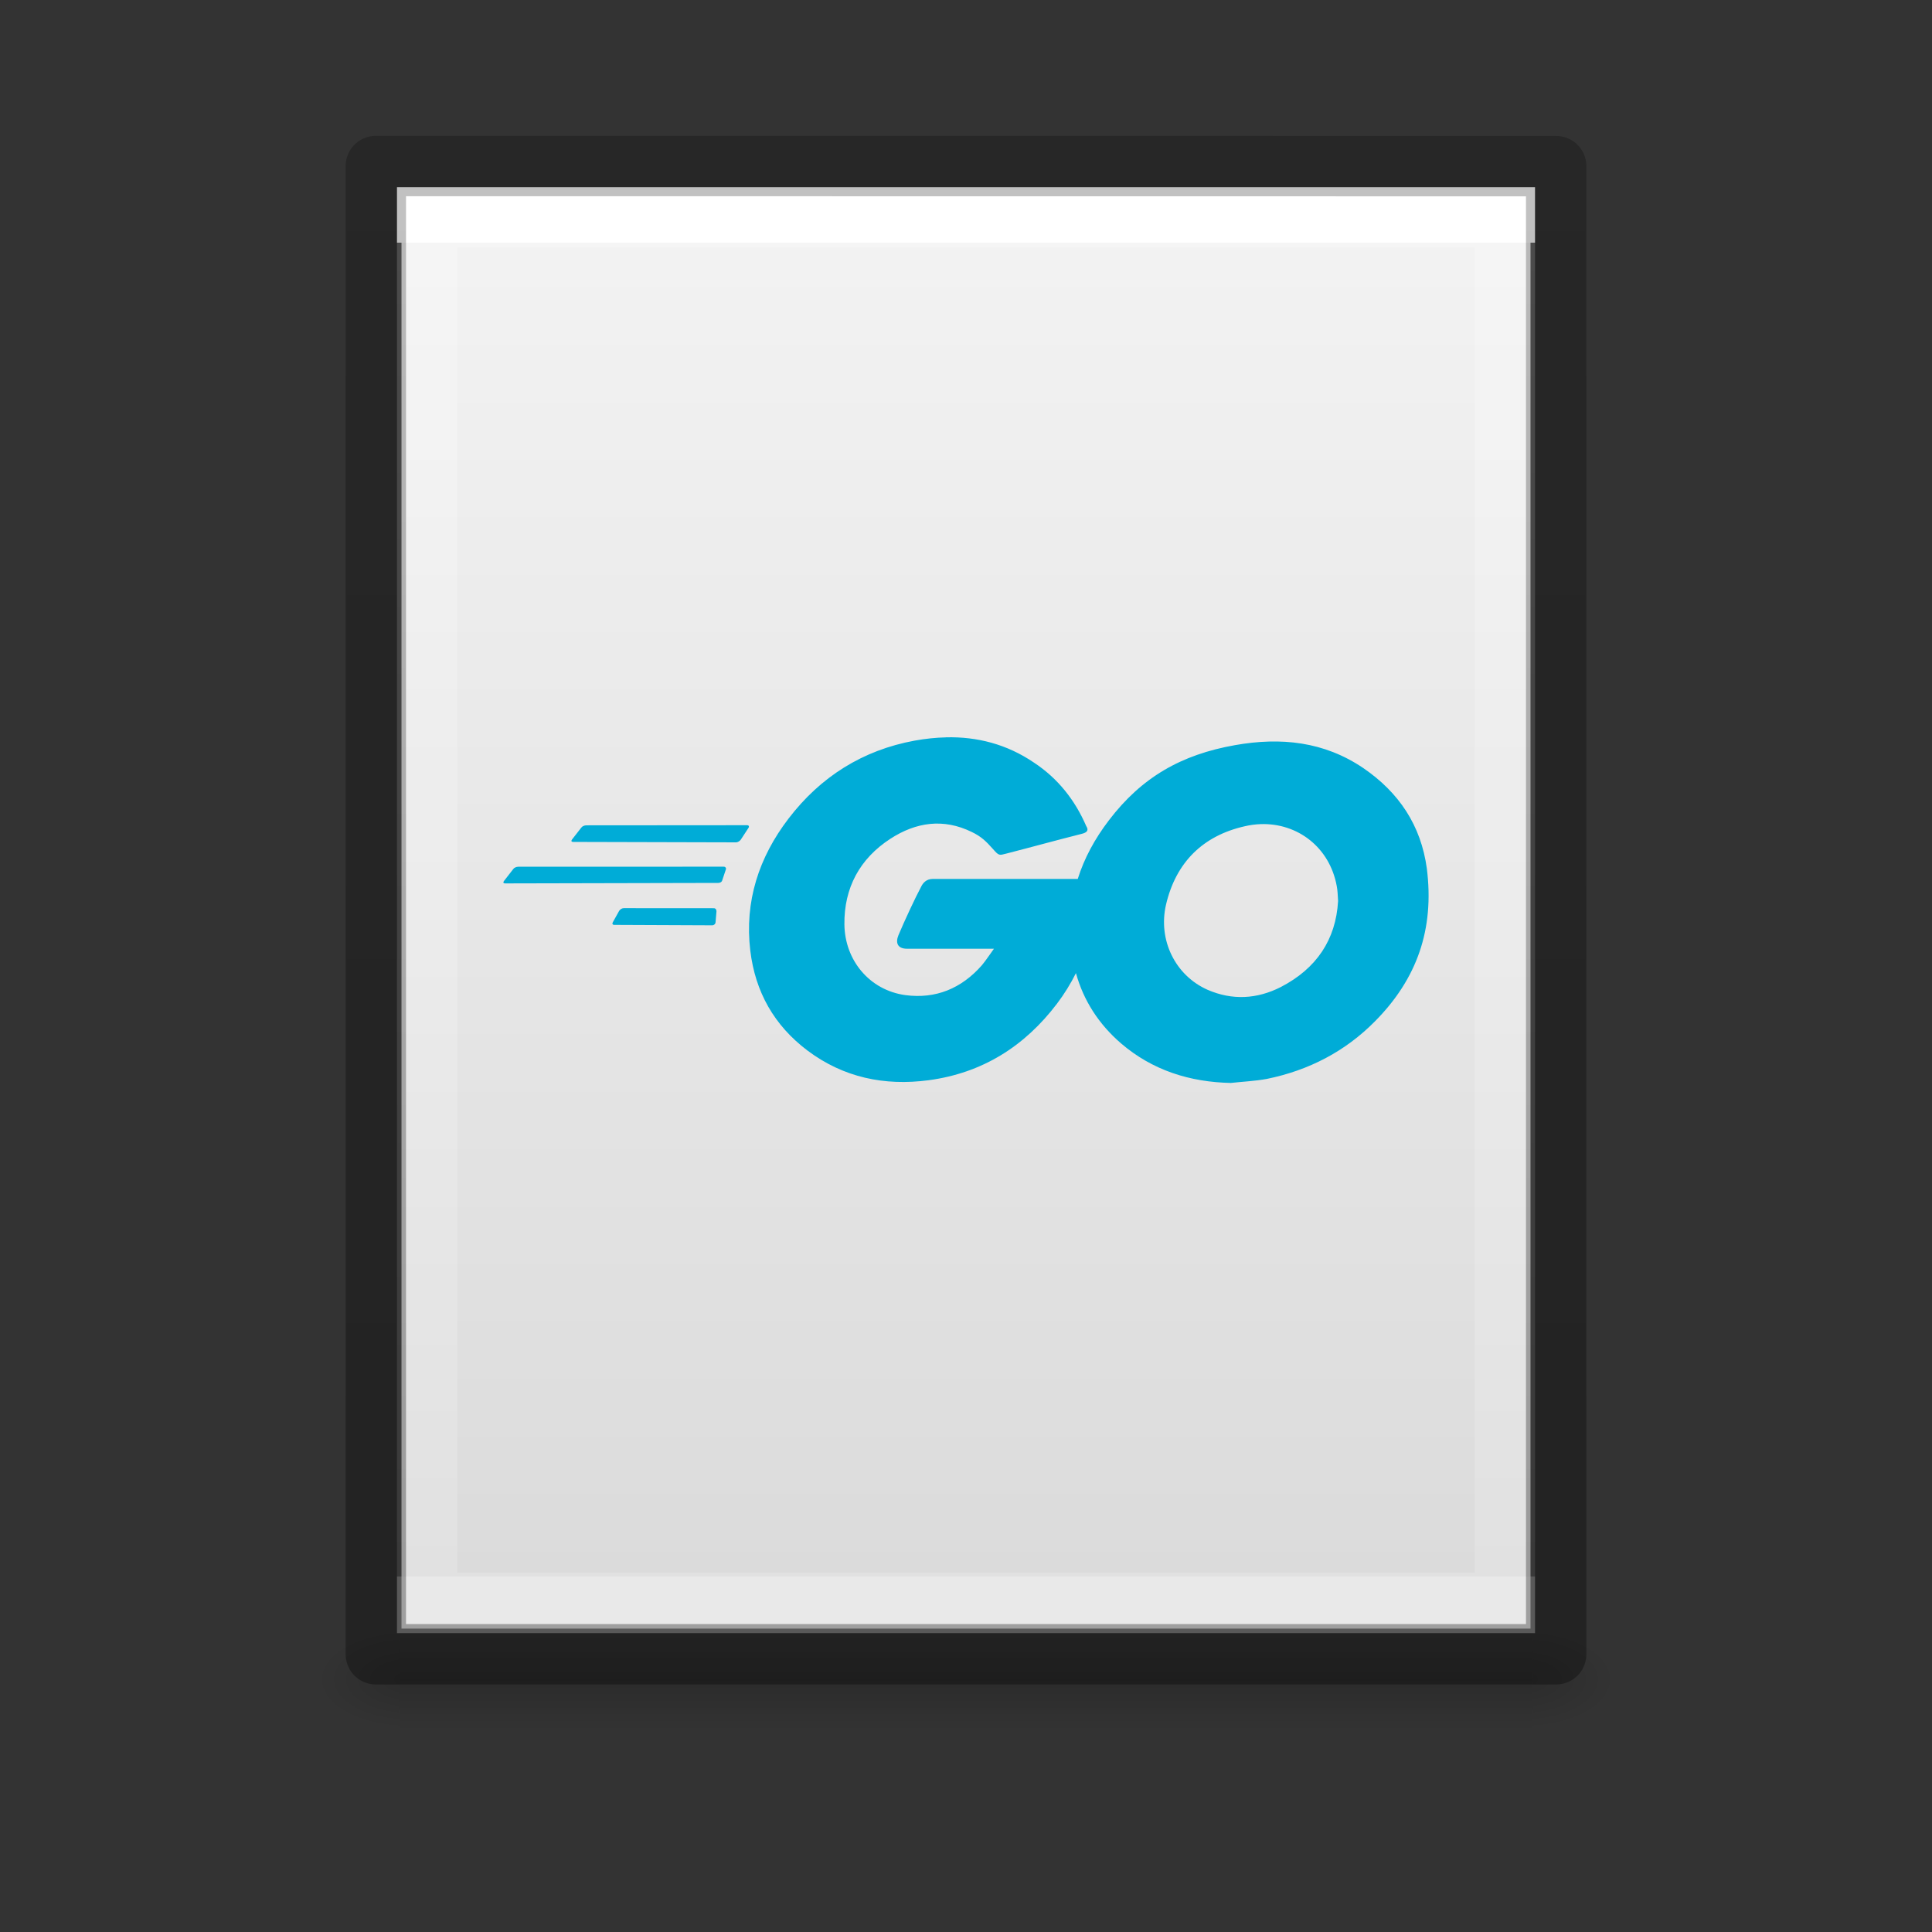 <?xml version="1.0" encoding="UTF-8" standalone="no"?>
<svg
   xmlns:dc="http://purl.org/dc/elements/1.1/"
   xmlns:cc="http://creativecommons.org/ns#"
   xmlns:rdf="http://www.w3.org/1999/02/22-rdf-syntax-ns#"
   xmlns:svg="http://www.w3.org/2000/svg"
   xmlns="http://www.w3.org/2000/svg"
   xmlns:xlink="http://www.w3.org/1999/xlink"
   xmlns:sodipodi="http://sodipodi.sourceforge.net/DTD/sodipodi-0.dtd"
   xmlns:inkscape="http://www.inkscape.org/namespaces/inkscape"
   version="1.1"
   width="32"
   height="32"
   id="svg3182"
   sodipodi:docname="filetype-go.svg"
   inkscape:version="0.92.4 (5da689c313, 2019-01-14)">
  <rect width="100%" height="100%" fill="#333333" stroke="none"/>
  <sodipodi:namedview
     pagecolor="#ffffff"
     bordercolor="#666666"
     borderopacity="1"
     objecttolerance="10"
     gridtolerance="10"
     guidetolerance="10"
     inkscape:pageopacity="0"
     inkscape:pageshadow="2"
     inkscape:window-width="2880"
     inkscape:window-height="1706"
     id="namedview36"
     showgrid="false"
     inkscape:zoom="7.375"
     inkscape:cx="-1.4237288"
     inkscape:cy="16"
     inkscape:window-x="-11"
     inkscape:window-y="-11"
     inkscape:window-maximized="1"
     inkscape:current-layer="svg3182" />
  <defs
     id="defs3184">
    <linearGradient
       id="linearGradient3977">
      <stop
         id="stop3979"
         style="stop-color:#ffffff;stop-opacity:1"
         offset="0" />
      <stop
         id="stop3981"
         style="stop-color:#ffffff;stop-opacity:0.235"
         offset="0" />
      <stop
         id="stop3983"
         style="stop-color:#ffffff;stop-opacity:0.157"
         offset="1" />
      <stop
         id="stop3985"
         style="stop-color:#ffffff;stop-opacity:0.392"
         offset="1" />
    </linearGradient>
    <linearGradient
       id="linearGradient3600-4">
      <stop
         id="stop3602-7"
         style="stop-color:#f4f4f4;stop-opacity:1"
         offset="0" />
      <stop
         id="stop3604-6"
         style="stop-color:#dbdbdb;stop-opacity:1"
         offset="1" />
    </linearGradient>
    <linearGradient
       id="linearGradient5060">
      <stop
         id="stop5062"
         style="stop-color:#000000;stop-opacity:1"
         offset="0" />
      <stop
         id="stop5064"
         style="stop-color:#000000;stop-opacity:0"
         offset="1" />
    </linearGradient>
    <linearGradient
       id="linearGradient5048">
      <stop
         id="stop5050"
         style="stop-color:#000000;stop-opacity:0"
         offset="0" />
      <stop
         id="stop5056"
         style="stop-color:#000000;stop-opacity:1"
         offset="0.5" />
      <stop
         id="stop5052"
         style="stop-color:#000000;stop-opacity:0"
         offset="1" />
    </linearGradient>
    <linearGradient
       x1="24"
       y1="6.185"
       x2="24"
       y2="41.815"
       id="linearGradient3013"
       xlink:href="#linearGradient3977"
       gradientUnits="userSpaceOnUse"
       gradientTransform="matrix(0.482,0,0,0.62,4.422,0.189)" />
    <linearGradient
       x1="25.132"
       y1="0.985"
       x2="25.132"
       y2="47.013"
       id="linearGradient3016"
       xlink:href="#linearGradient3600-4"
       gradientUnits="userSpaceOnUse"
       gradientTransform="matrix(0.534,0,0,0.517,3.177,1.87)" />
    <radialGradient
       cx="605.714"
       cy="486.648"
       r="117.143"
       fx="605.714"
       fy="486.648"
       id="radialGradient3021"
       xlink:href="#linearGradient5060"
       gradientUnits="userSpaceOnUse"
       gradientTransform="matrix(0.013,0,0,0.007,17.369,24.408)" />
    <radialGradient
       cx="605.714"
       cy="486.648"
       r="117.143"
       fx="605.714"
       fy="486.648"
       id="radialGradient3024"
       xlink:href="#linearGradient5060"
       gradientUnits="userSpaceOnUse"
       gradientTransform="matrix(-0.013,0,0,0.007,14.631,24.408)" />
    <linearGradient
       x1="302.857"
       y1="366.648"
       x2="302.857"
       y2="609.505"
       id="linearGradient3027"
       xlink:href="#linearGradient5048"
       gradientUnits="userSpaceOnUse"
       gradientTransform="matrix(0.039,0,0,0.007,1.939,24.408)" />
    <linearGradient
       id="linearGradient3104-6">
      <stop
         offset="0"
         style="stop-color:#000000;stop-opacity:0.318"
         id="stop3106-3" />
      <stop
         offset="1"
         style="stop-color:#000000;stop-opacity:0.24"
         id="stop3108-9" />
    </linearGradient>
    <linearGradient
       xlink:href="#linearGradient3104-6"
       id="linearGradient3148"
       gradientUnits="userSpaceOnUse"
       gradientTransform="matrix(0.451,0,0,0.501,35.779,0.802)"
       x1="-51.786"
       y1="50.786"
       x2="-51.786"
       y2="2.906" />
  </defs>
  <rect
     width="18.785"
     height="1.7"
     x="6.607"
     y="26.975"
     id="rect2879"
     style="display:inline;overflow:visible;visibility:visible;opacity:0.15;fill:url(#linearGradient3027);fill-opacity:1;fill-rule:nonzero;stroke:none;stroke-width:1;marker:none;stroke-miterlimit:4;stroke-dasharray:none" />
  <path
     d="m 6.607,26.975 c 0,0 0,1.7 0,1.7 -0.686,0.003 -1.658,-0.381 -1.658,-0.85 0,-0.469 0.765,-0.85 1.658,-0.85 z"
     id="path2881"
     style="display:inline;overflow:visible;visibility:visible;opacity:0.15;fill:url(#radialGradient3024);fill-opacity:1;fill-rule:nonzero;stroke:none;stroke-width:1;marker:none;stroke-miterlimit:4;stroke-dasharray:none"
     inkscape:connector-curvature="0" />
  <path
     d="m 25.393,26.975 c 0,0 0,1.7 0,1.7 0.686,0.003 1.658,-0.381 1.658,-0.85 0,-0.469 -0.765,-0.85 -1.658,-0.85 z"
     id="path2883"
     style="display:inline;overflow:visible;visibility:visible;opacity:0.15;fill:url(#radialGradient3021);fill-opacity:1;fill-rule:nonzero;stroke:none;stroke-width:1;marker:none;stroke-miterlimit:4;stroke-dasharray:none"
     inkscape:connector-curvature="0" />
  <path
     d="m 6.65,3.175 c 4.285,0 18.7,0.002 18.7,0.002 L 25.35,26.975 c 0,0 -12.467,0 -18.7,0 0,-7.933 0,-15.867 0,-23.8 z"
     id="path4160-3"
     style="display:inline;fill:url(#linearGradient3016);fill-opacity:1;stroke:none;stroke-width:1;stroke-miterlimit:4;stroke-dasharray:none"
     inkscape:connector-curvature="0" />
  <path
     d="M 24.925,26.55 H 7.075 V 3.6 h 17.85 z"
     id="rect6741-1"
     style="fill:none;stroke:url(#linearGradient3013);stroke-width:1;stroke-linecap:round;stroke-linejoin:miter;stroke-miterlimit:4;stroke-dasharray:none;stroke-dashoffset:0;stroke-opacity:1"
     inkscape:connector-curvature="0" />
  <path
     style="display:inline;fill:none;stroke:url(#linearGradient3148);stroke-width:1;stroke-linecap:butt;stroke-linejoin:round;stroke-miterlimit:4;stroke-dasharray:none;stroke-dashoffset:0;stroke-opacity:1"
     id="path4160-6-1"
     d="m 6.225,2.75 c 4.48,0 19.55,0.002 19.55,0.002 l 2e-5,24.648 c 0,0 -13.033,0 -19.55,0 0,-8.217 0,-16.433 0,-24.65 z"
     inkscape:connector-curvature="0" />
  <path
     style="fill:#00acd7;stroke-width:1;stroke-miterlimit:4;stroke-dasharray:none"
     d="m 15.67,12.213 c -0.171,0.004 -0.344,0.022 -0.52,0.054 -0.858,0.157 -1.559,0.597 -2.089,1.291 -0.492,0.642 -0.731,1.373 -0.634,2.186 0.082,0.686 0.395,1.239 0.947,1.656 0.597,0.448 1.276,0.589 2.007,0.492 0.888,-0.119 1.589,-0.56 2.126,-1.268 0.122,-0.161 0.226,-0.33 0.314,-0.506 0.126,0.455 0.378,0.845 0.746,1.163 0.522,0.448 1.142,0.642 1.82,0.656 0.194,-0.022 0.395,-0.03 0.597,-0.067 0.694,-0.142 1.298,-0.455 1.791,-0.955 0.694,-0.701 0.985,-1.522 0.858,-2.529 -0.097,-0.716 -0.463,-1.261 -1.052,-1.664 -0.649,-0.44 -1.365,-0.515 -2.126,-0.38 -0.888,0.157 -1.544,0.53 -2.089,1.246 -0.233,0.305 -0.408,0.628 -0.515,0.97 h -2.402 c -0.112,0 -0.164,0.075 -0.187,0.119 -0.104,0.194 -0.284,0.582 -0.381,0.813 -0.052,0.127 -0.015,0.224 0.142,0.224 h 1.44 c -0.075,0.104 -0.134,0.194 -0.202,0.276 -0.336,0.381 -0.761,0.56 -1.268,0.492 -0.589,-0.082 -1,-0.574 -1.007,-1.171 -0.007,-0.604 0.254,-1.089 0.761,-1.418 0.425,-0.276 0.88,-0.343 1.35,-0.112 0.157,0.075 0.239,0.157 0.351,0.283 0.097,0.112 0.104,0.104 0.216,0.075 0.463,-0.119 0.783,-0.209 1.253,-0.328 0.09,-0.022 0.119,-0.06 0.075,-0.127 -0.187,-0.433 -0.47,-0.791 -0.865,-1.052 -0.453,-0.308 -0.944,-0.431 -1.457,-0.42 z m 5.212,1.437 c 0.607,-0.02 1.141,0.381 1.259,1.027 0.015,0.075 0.015,0.149 0.022,0.246 -0.037,0.642 -0.358,1.119 -0.948,1.425 -0.395,0.201 -0.806,0.224 -1.216,0.045 -0.537,-0.239 -0.821,-0.828 -0.686,-1.41 0.164,-0.701 0.612,-1.142 1.306,-1.298 0.089,-0.021 0.177,-0.032 0.263,-0.035 z M 9.711,13.67 c -0.03,0 -0.067,0.015 -0.082,0.037 l -0.157,0.201 c -0.015,0.022 -0.007,0.037 0.022,0.037 l 2.701,0.007 c 0.022,0 0.06,-0.022 0.075,-0.045 l 0.127,-0.194 c 0.015,-0.022 0.007,-0.045 -0.022,-0.045 z m -1.127,0.686 c -0.03,0 -0.067,0.015 -0.082,0.037 l -0.157,0.202 c -0.015,0.022 -0.007,0.037 0.022,0.037 l 3.529,-0.008 c 0.03,0 0.06,-0.015 0.067,-0.045 l 0.06,-0.179 c 0.007,-0.022 -0.007,-0.045 -0.037,-0.045 z m 1.746,0.686 c -0.03,0 -0.06,0.022 -0.075,0.045 l -0.104,0.187 c -0.015,0.022 -0.007,0.045 0.022,0.045 l 1.627,0.007 c 0.022,0 0.052,-0.022 0.052,-0.052 l 0.015,-0.179 c 0,-0.03 -0.015,-0.052 -0.045,-0.052 z"
     id="path47"
     inkscape:connector-curvature="0" />
</svg>
